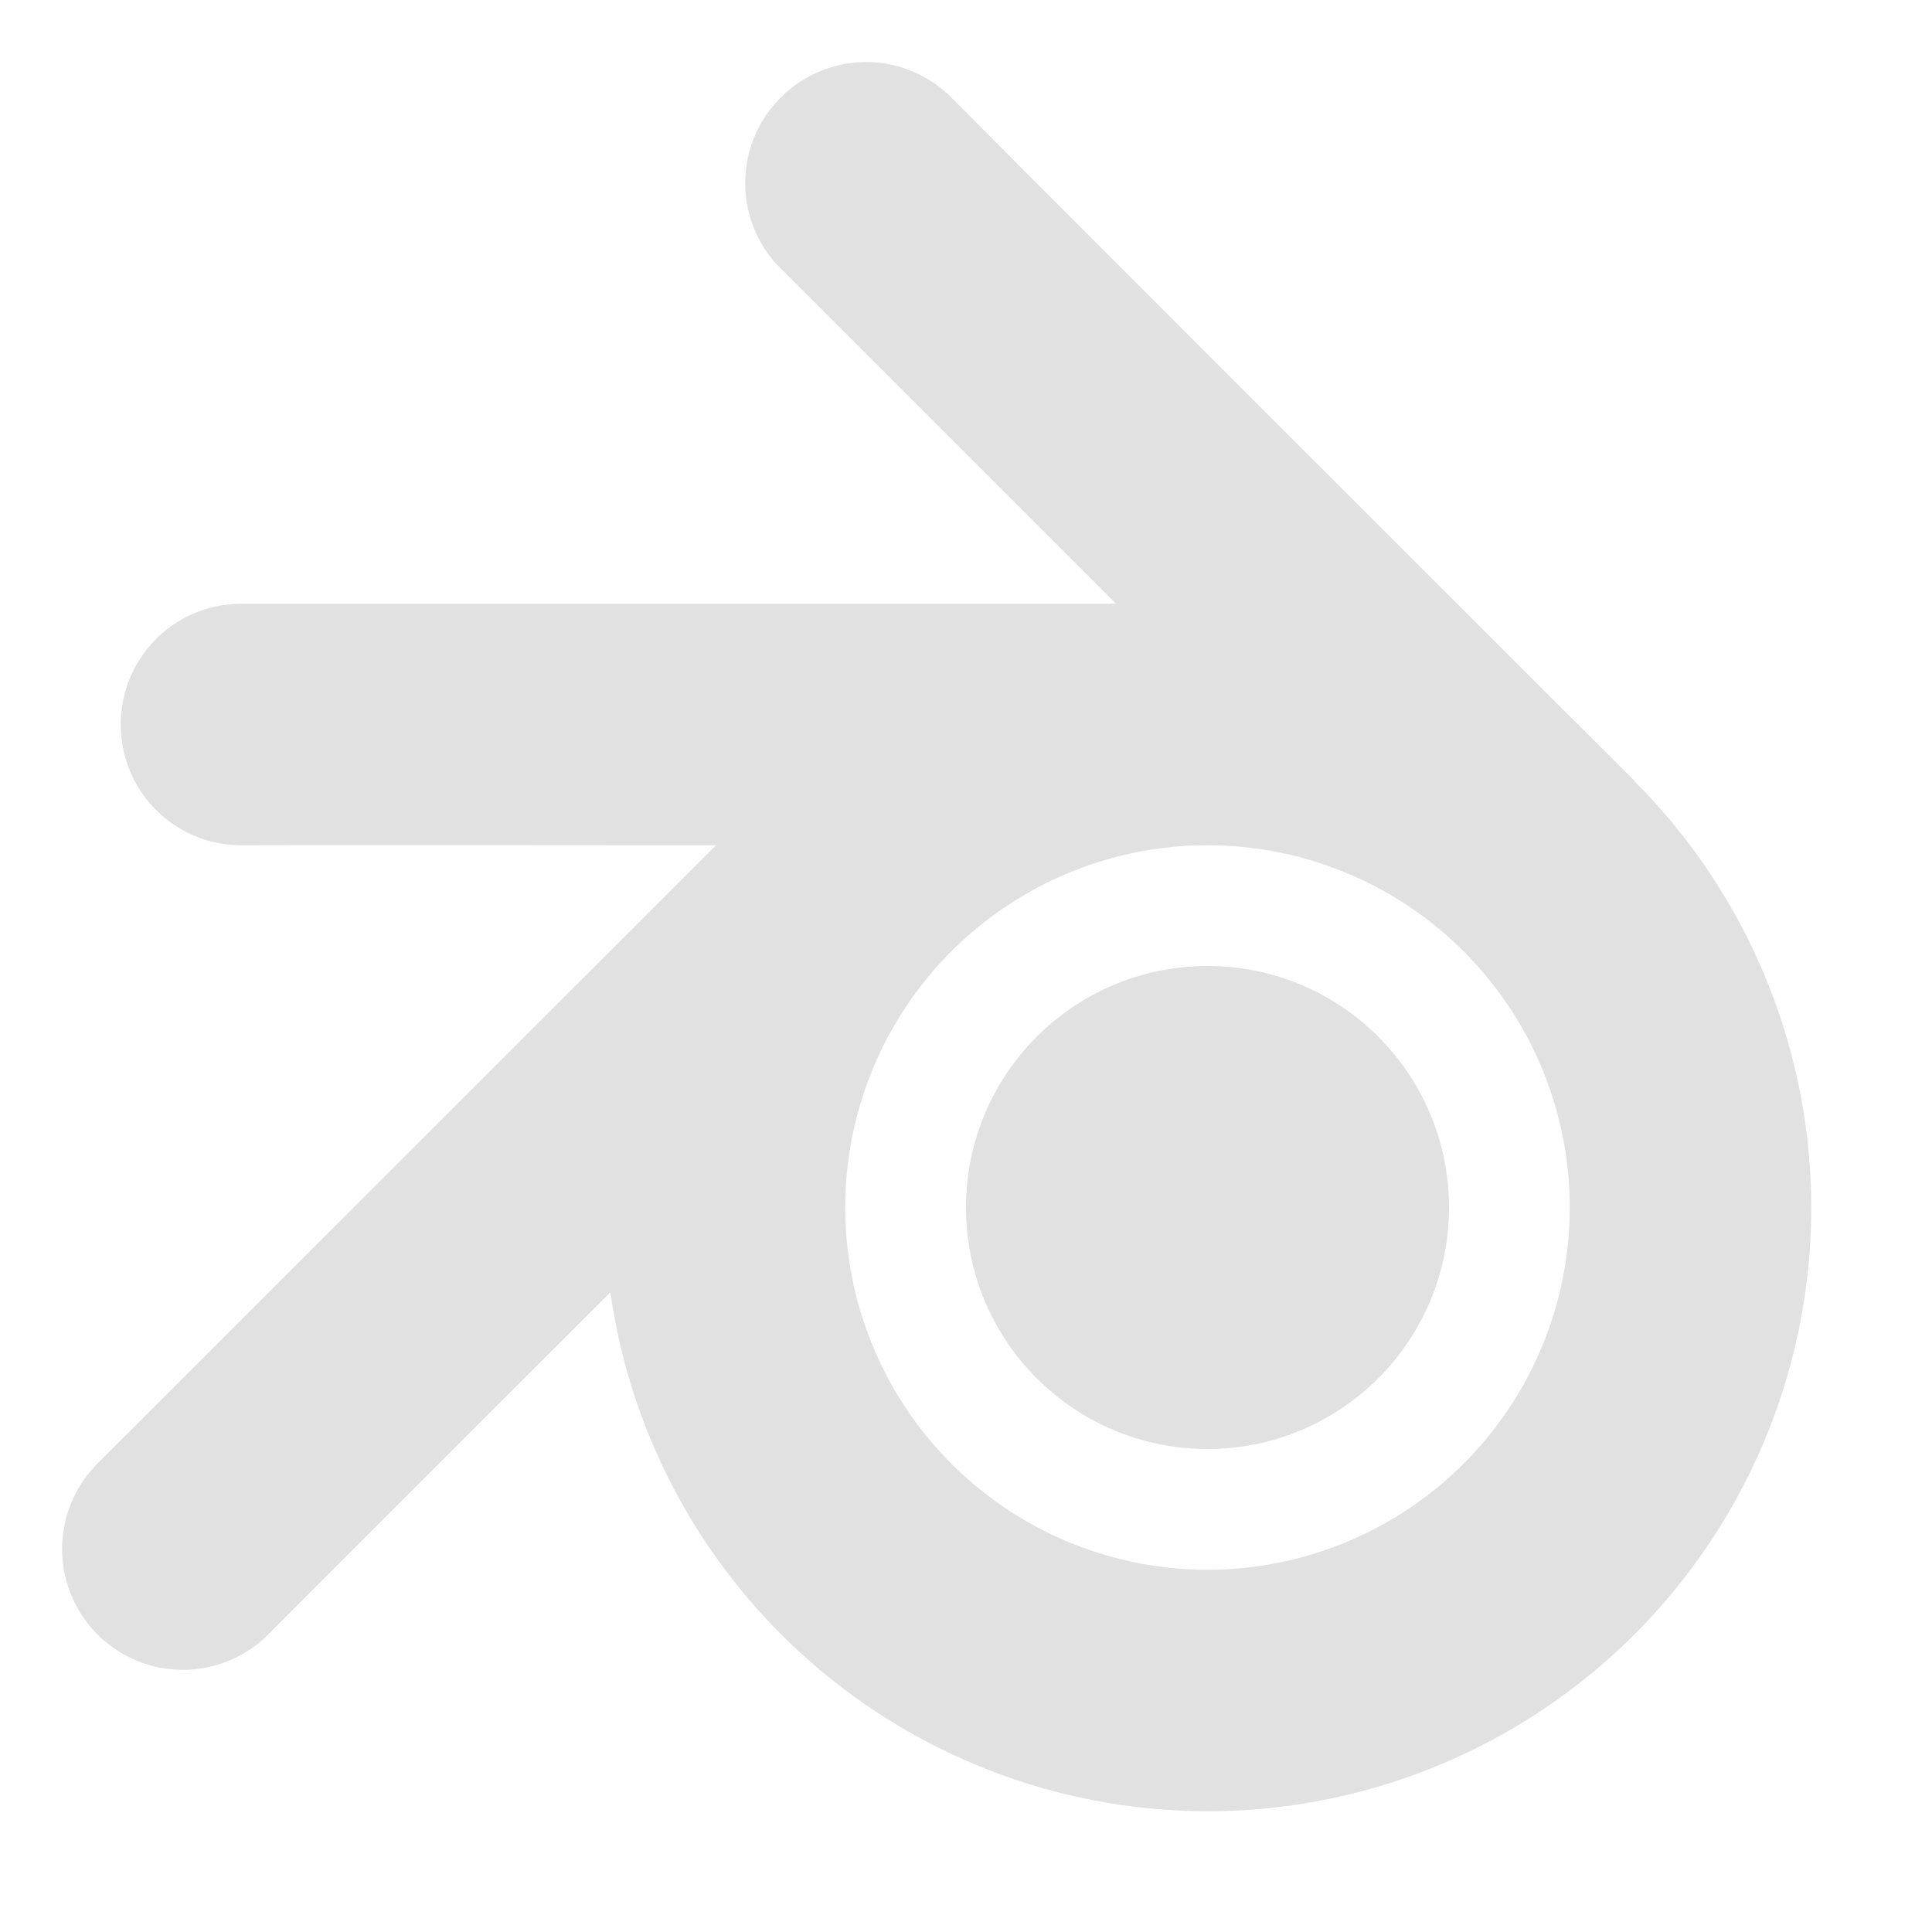 <svg xmlns="http://www.w3.org/2000/svg" width="16" height="16" version="1.1" id="svg40453"><defs id="defs40447"><style id="current-color-scheme" type="text/css">.ColorScheme-Text{color:#e1e1e1}</style></defs><path class="ColorScheme-Text" d="M7.172.514a.998.998 0 0 0-.707.295.998.998 0 0 0 0 1.414L9.242 5H2c-.554 0-1 .446-1 1s.446 1 1 1c1.276-.003 2.273 0 3.93 0L.807 12.121a1 1 0 1 0 1.416 1.414c.917-.922 1.645-1.647 2.832-2.832A5 5 0 0 0 10 15a5 5 0 0 0 5-5 5 5 0 0 0-1.467-3.533l.002-.002S9.711 2.65 7.88.809a.997.997 0 0 0-.707-.295zM10 7a3 3 0 0 1 3 3 3 3 0 0 1-3 3 3 3 0 0 1-3-3 3 3 0 0 1 3-3z" fill="currentColor" id="path40449"/><circle cx="10" cy="10" r="2" class="ColorScheme-Text" fill="currentColor" id="circle40451"/></svg>
